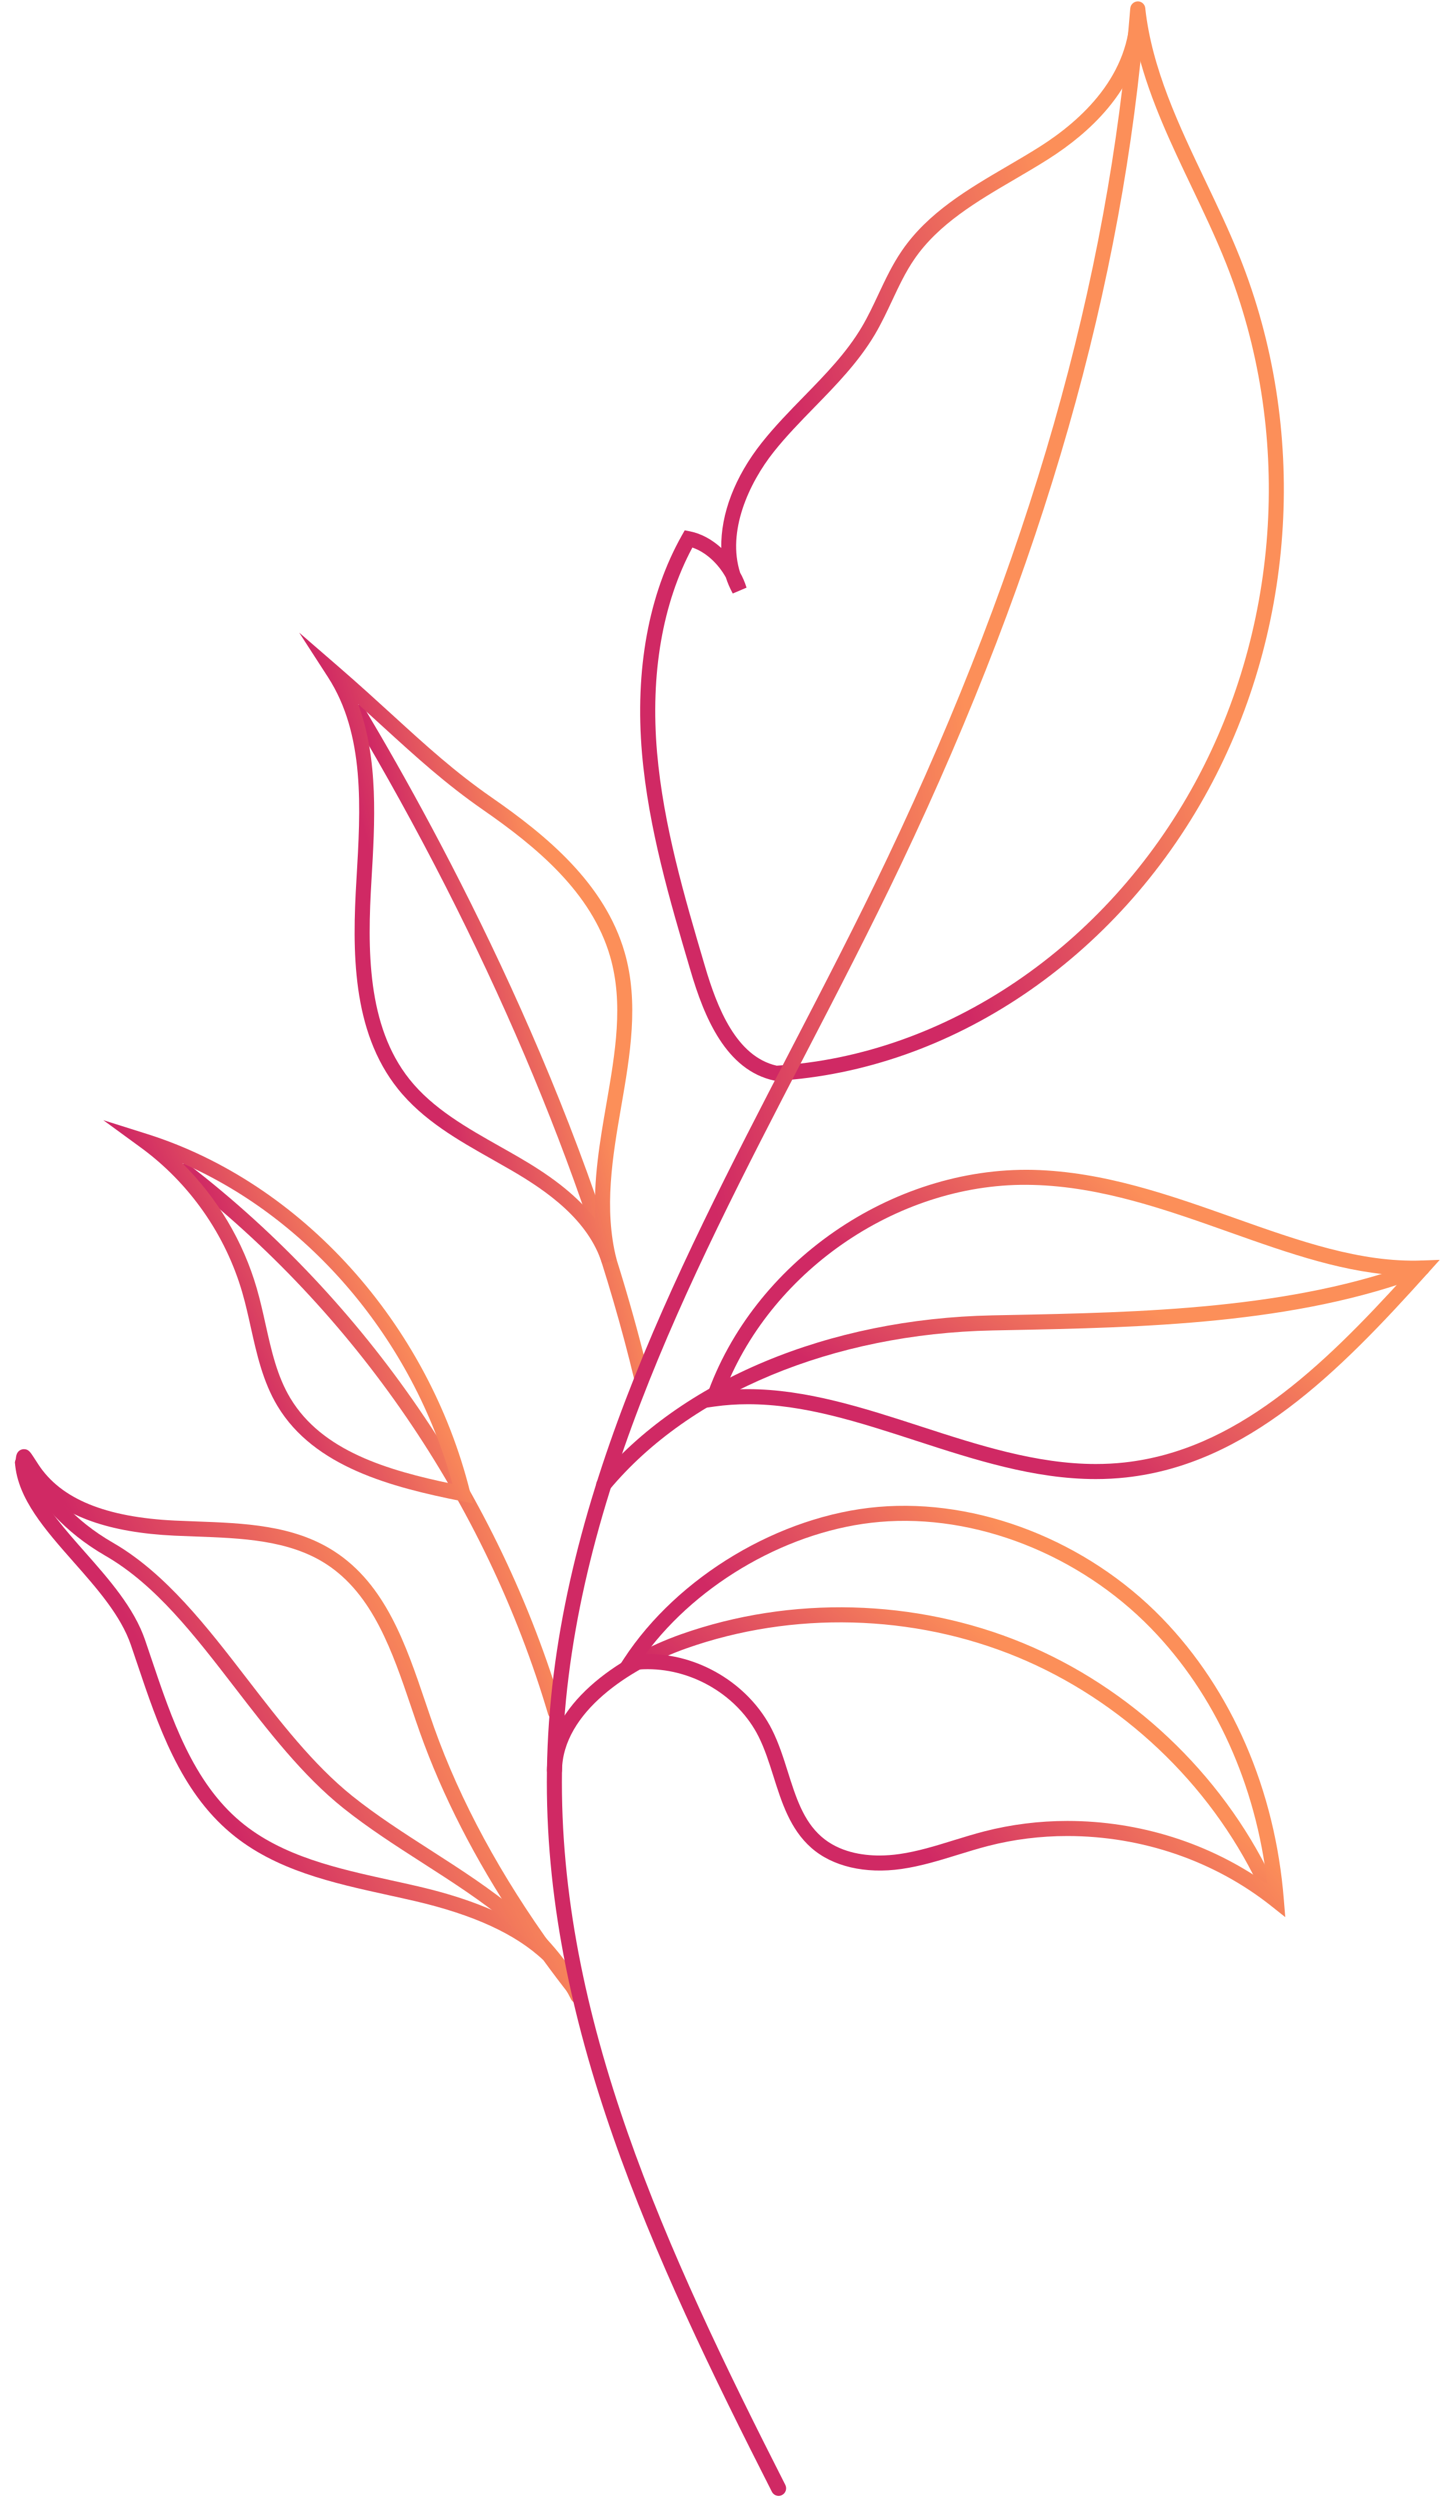 <svg width="641" height="1103" viewBox="0 0 641 1103" fill="none" xmlns="http://www.w3.org/2000/svg">
<g clip-path="url(#clip0_1_480)">
<path d="M342.379 476.889L341.938 476.796C320.37 472.281 310.77 448.466 304.825 428.213C295.73 397.401 286.307 365.543 283.427 332.526C280.235 295.506 286.343 262.155 301.099 236.071L302.279 233.98L304.64 234.45C309.518 235.424 314.275 238.005 318.421 241.781C318.123 226.763 324.423 210.272 336.348 195.253C342.051 188.078 348.53 181.443 354.795 175.029C364.53 165.052 373.724 155.63 380.508 144.167C383.203 139.609 385.529 134.659 387.776 129.867C390.827 123.381 393.97 116.675 398.179 110.567C409.643 93.813 427.42 83.424 444.608 73.369C449.443 70.546 454.265 67.722 458.937 64.771C477.39 53.102 499.307 33.077 498.944 3.964L505.579 3.559C508.48 30.261 520.469 55.363 532.06 79.641C537.308 90.642 542.741 102.012 547.314 113.475C577.458 188.995 572.331 276.739 533.582 348.185C492.999 422.987 419.904 472.295 342.805 476.867L342.379 476.889ZM305.657 241.589C292.466 266.165 287.075 297.34 290.062 331.957C292.885 364.299 302.201 395.836 311.211 426.329C316.601 444.661 325.056 466.158 342.883 470.197C417.536 465.596 488.341 417.66 527.751 345.013C565.561 275.275 570.574 189.643 541.148 115.936C536.661 104.679 531.278 93.408 526.073 82.507C517.063 63.641 507.833 44.284 502.592 23.84C496.924 41.362 483.349 57.198 462.507 70.382C457.771 73.376 452.878 76.234 447.979 79.107C431.424 88.786 414.307 98.798 403.669 114.329C399.765 119.996 396.871 126.162 393.806 132.69C391.488 137.618 389.099 142.716 386.24 147.552C379.043 159.698 369.145 169.852 359.559 179.666C353.415 185.966 347.051 192.48 341.568 199.385C330.553 213.244 320.875 234.535 326.748 252.711C327.787 254.467 328.818 256.871 329.571 259.275L323.484 261.87C322.247 259.609 321.216 257.212 320.419 254.752C316.914 248.487 311.459 243.559 305.657 241.589Z" fill="url(#paint0_linear_1_480)"/>
<path d="M266.503 658.45C265.756 658.45 264.996 658.201 264.377 657.682C262.969 656.508 262.777 654.41 263.95 653.002C300.651 608.992 365.739 581.827 438.052 580.355L444.153 580.234C503.488 579.054 570.731 577.717 626.667 556.384C628.395 555.722 630.308 556.583 630.955 558.304C631.609 560.018 630.755 561.945 629.035 562.599C572.011 584.359 504.156 585.703 444.281 586.89L438.187 587.011C367.765 588.448 304.54 614.716 269.049 657.269C268.402 658.044 267.456 658.45 266.503 658.45Z" fill="url(#paint1_linear_1_480)"/>
<path d="M483.733 652.59C456.512 652.59 430.002 643.986 404.373 635.659C378.873 627.381 354.781 619.559 330.19 619.559C325.163 619.559 320.213 619.9 315.47 620.576L310.08 621.337L311.865 616.188C332.324 557.145 393.565 514.748 456.157 516.163C487.296 516.946 516.516 527.314 544.789 537.333C573.568 547.538 600.633 557.138 627.741 556.149L635.584 555.865L630.343 561.696C590.663 605.849 550.621 645.977 497.138 651.865C492.779 652.348 488.27 652.59 483.733 652.59ZM330.197 612.91C355.847 612.91 381.561 621.266 406.436 629.337C431.573 637.5 457.572 645.941 483.741 645.941C488.029 645.941 492.295 645.714 496.412 645.259C545.358 639.875 583.218 603.744 620.373 562.827C594.66 562.059 569.323 553.084 542.578 543.598C514.802 533.749 486.08 523.566 456 522.805C398.151 521.17 341.184 559.57 320.007 613.351C323.349 613.059 326.756 612.91 330.197 612.91Z" fill="url(#paint2_linear_1_480)"/>
<path d="M558.329 833.291C557.092 833.291 555.904 832.594 555.335 831.399C533.76 786.62 495.019 750.055 449.06 731.083C403.108 712.124 349.853 710.745 302.983 727.292C277.853 736.16 248.398 755.594 248.093 781.18C248.071 783.015 246.386 784.558 244.722 784.459C242.887 784.437 241.415 782.93 241.444 781.095C241.792 752.117 272.313 731.068 300.765 721.02C349.17 703.939 404.125 705.355 451.598 724.939C499.058 744.53 539.051 782.283 561.323 828.519C562.119 830.169 561.43 832.16 559.773 832.956C559.303 833.177 558.813 833.291 558.329 833.291Z" fill="url(#paint3_linear_1_480)"/>
<path d="M567.395 845.877L561.408 841.113C536.277 821.102 504.242 810.08 471.203 810.08C459.299 810.08 447.573 811.545 436.33 814.432C431.829 815.591 427.385 816.956 422.94 818.329C414.883 820.818 406.549 823.385 397.945 824.622C381.994 826.89 367.474 823.548 358.101 815.242C348.8 807.029 345.081 795.246 341.482 783.861C339.577 777.845 337.614 771.623 334.855 766.147C325.916 748.398 306.254 736.466 285.923 736.466C283.484 736.466 281.045 736.643 278.677 736.992L271.374 738.073L275.406 731.886C299.143 695.548 344.256 668.611 387.662 664.871C431.858 661.038 479.801 679.811 512.889 713.831C543.829 745.646 562.965 789.834 566.77 838.254L567.395 845.877ZM471.21 803.424C503.125 803.424 534.165 813.28 559.452 831.314C554.482 787.374 536.412 747.53 508.146 718.46C476.416 685.849 430.549 667.801 388.259 671.498C349.07 674.876 308.444 698.016 284.956 729.824C308.018 729.262 330.624 742.93 340.807 763.146C343.808 769.106 345.856 775.584 347.833 781.856C351.31 792.864 354.595 803.26 362.51 810.258C370.361 817.219 380.828 818.677 388.224 818.677C391.082 818.677 394.034 818.464 396.999 818.037C405.091 816.878 412.814 814.496 420.978 811.971C425.522 810.578 430.066 809.17 434.674 807.989C446.457 804.967 458.752 803.424 471.21 803.424Z" fill="url(#paint4_linear_1_480)"/>
<path d="M283.229 611.182C281.728 611.182 280.37 610.151 280 608.636C258.361 518.546 214.052 414.595 155.207 315.922C154.269 314.343 154.781 312.302 156.359 311.363C157.931 310.418 159.979 310.937 160.917 312.515C195.186 369.98 257.074 484.676 286.464 607.079C286.891 608.864 285.789 610.656 284.004 611.083C283.741 611.147 283.485 611.182 283.229 611.182Z" fill="url(#paint5_linear_1_480)"/>
<path d="M269.113 559.847L269.077 556.59L265.799 557.522C259.698 538.165 241.28 525.401 225.906 516.448C223.118 514.827 220.295 513.234 217.472 511.634C202.34 503.1 186.702 494.275 175.623 480.38C155.214 454.823 155.492 419.324 157.355 388.064C159.232 356.519 161.152 324.057 144.754 298.72L132.075 279.115L149.724 294.396C158.542 302.034 166.215 309.038 173.412 315.595C188.103 329.006 200.804 340.583 217.145 351.918C241.202 368.608 266.972 389.771 275.755 420.213C282.162 442.414 278.151 465.632 274.268 488.082C270.436 510.247 266.468 533.173 272.192 555.715L269.113 556.59V559.847ZM158.108 310.688C167.161 334.937 165.497 363.004 163.989 388.313C162.19 418.492 161.87 452.519 180.807 476.235C191.076 489.12 206.151 497.618 220.722 505.845C223.58 507.459 226.432 509.059 229.241 510.702C240.668 517.358 253.689 526.034 262.834 537.966C261.867 520.672 264.825 503.598 267.712 486.944C271.637 464.238 275.342 442.784 269.355 422.055C261.148 393.611 236.437 373.401 213.34 357.379C196.629 345.781 183.787 334.069 168.91 320.494C165.447 317.337 161.877 314.073 158.108 310.688Z" fill="url(#paint6_linear_1_480)"/>
<path d="M245.134 758.667C243.705 758.667 242.375 757.728 241.948 756.284C214.286 662.972 156.622 578.819 79.559 519.335C78.101 518.211 77.838 516.128 78.955 514.67C80.078 513.227 82.169 512.956 83.62 514.073C161.778 574.403 220.274 659.751 248.32 754.4C248.839 756.156 247.843 758.012 246.08 758.532C245.76 758.617 245.447 758.667 245.134 758.667Z" fill="url(#paint7_linear_1_480)"/>
<path d="M208.775 663.342L203.627 662.311C172.886 656.16 138.731 647.335 122.489 620.348C116.068 609.66 113.351 597.472 110.727 585.696C109.604 580.626 108.438 575.385 106.994 570.4C99.591 544.757 83.62 521.952 62.023 506.215L45.611 494.24L64.981 500.348C133.014 521.817 188.971 583.79 207.517 658.25L208.775 663.342ZM80.512 513.255C95.908 528.522 107.342 547.637 113.38 568.544C114.88 573.728 116.068 579.068 117.22 584.245C119.844 596.021 122.318 607.157 128.185 616.914C142.194 640.188 170.752 648.679 199.716 654.723C182.258 591.228 136.832 537.76 80.512 513.255Z" fill="url(#paint8_linear_1_480)"/>
<path d="M252.089 880.985C247.922 875.687 243.84 870.304 239.851 864.821C227.627 853.33 209.088 844.818 183.182 838.78C179.264 837.87 175.317 837.003 171.349 836.135C146.873 830.759 121.557 825.205 102.059 808.942C79.452 790.112 69.774 761.369 60.416 733.571L57.792 725.827C53.34 712.786 42.752 700.789 32.505 689.191C19.847 674.841 7.879 661.294 6.635 645.742L6.578 645.074L6.791 644.434C6.94 643.971 6.99 643.495 7.04 643.09C7.431 639.662 9.835 639.392 10.56 639.392C12.572 639.392 13.347 640.579 15.189 643.445L16.939 646.14C26.851 661.344 46.556 669.436 77.212 670.901C80.313 671.051 83.435 671.157 86.571 671.278C107.705 672.046 129.564 672.828 147.563 684.462C170.204 699.097 179.164 725.557 187.84 751.15C189.113 754.89 190.379 758.617 191.666 762.265C203.2 794.663 221.099 827.687 244.857 860.412C250.162 865.497 254.464 871.207 257.643 877.401L252.089 880.985ZM16.199 655.982C20.494 665.539 28.814 674.969 37.49 684.789C48.163 696.878 59.2 709.379 64.078 723.68L66.709 731.452C75.776 758.375 85.156 786.208 106.311 803.843C124.558 819.068 149.07 824.437 172.779 829.65C176.768 830.524 180.75 831.399 184.69 832.316C202.318 836.419 216.768 841.689 228.309 848.274C209.671 820.306 195.278 792.195 185.415 764.505C184.107 760.821 182.841 757.074 181.561 753.298C173.248 728.786 164.658 703.435 143.964 690.059C127.509 679.42 106.574 678.659 86.336 677.927C83.179 677.813 80.021 677.699 76.9 677.55C48.199 676.178 28.238 669.102 16.199 655.982Z" fill="url(#paint9_linear_1_480)"/>
<path d="M255.075 883.95C253.859 883.95 252.686 883.275 252.103 882.115C238.649 855.406 213.354 839.157 186.566 821.962C174.726 814.361 162.474 806.489 151.466 797.692C133.496 783.299 118.471 763.801 103.943 744.956C85.817 721.433 68.7 699.218 46.592 686.46C27.576 675.495 18.417 662.802 11.05 652.597C9.77 650.827 8.533 649.12 7.295 647.477C6.193 646.012 6.485 643.922 7.943 642.819C9.415 641.71 11.491 642.009 12.6 643.467C13.873 645.145 15.132 646.894 16.441 648.707C23.8 658.898 32.142 670.446 49.913 680.7C73.166 694.112 91.491 717.899 109.212 740.896C123.506 759.427 138.275 778.606 155.619 792.494C166.357 801.084 178.46 808.85 190.158 816.366C216.512 833.291 243.769 850.791 258.034 879.129C258.858 880.764 258.197 882.763 256.554 883.587C256.085 883.829 255.573 883.95 255.075 883.95Z" fill="url(#paint10_linear_1_480)"/>
<path d="M343.723 1101.22C342.514 1101.22 341.348 1100.55 340.758 1099.4C287.524 994.72 239.858 891.616 241.444 781.088C243.065 667.559 296.982 563.623 349.12 463.107C363.463 435.452 378.297 406.866 391.716 378.649C454.251 247.221 489.337 124.555 498.973 3.658C499.122 1.824 500.765 0.501 502.55 0.608C504.384 0.757 505.742 2.35 505.6 4.185C495.901 125.906 460.615 249.333 397.718 381.5C384.242 409.824 369.394 438.467 355.022 466.165C303.239 565.991 249.7 669.223 248.093 781.18C246.528 890.187 293.846 992.473 346.688 1096.37C347.52 1098.01 346.866 1100.01 345.23 1100.84C344.747 1101.1 344.228 1101.22 343.723 1101.22Z" fill="url(#paint11_linear_1_480)"/>
</g>
<defs>
<linearGradient id="paint0_linear_1_480" x1="436.605" y1="476.889" x2="571.52" y2="436.097" gradientUnits="userSpaceOnUse">
<stop stop-color="#D02964"/>
<stop offset="1" stop-color="#FC8F59"/>
</linearGradient>
<linearGradient id="paint1_linear_1_480" x1="462.616" y1="658.45" x2="507.14" y2="577.779" gradientUnits="userSpaceOnUse">
<stop stop-color="#D02964"/>
<stop offset="1" stop-color="#FC8F59"/>
</linearGradient>
<linearGradient id="paint2_linear_1_480" x1="486.488" y1="652.59" x2="555.526" y2="569.654" gradientUnits="userSpaceOnUse">
<stop stop-color="#D02964"/>
<stop offset="1" stop-color="#FC8F59"/>
</linearGradient>
<linearGradient id="paint3_linear_1_480" x1="414.982" y1="833.291" x2="476.716" y2="753.089" gradientUnits="userSpaceOnUse">
<stop stop-color="#D02964"/>
<stop offset="1" stop-color="#FC8F59"/>
</linearGradient>
<linearGradient id="paint4_linear_1_480" x1="431.803" y1="845.877" x2="523.397" y2="770.642" gradientUnits="userSpaceOnUse">
<stop stop-color="#D02964"/>
<stop offset="1" stop-color="#FC8F59"/>
</linearGradient>
<linearGradient id="paint5_linear_1_480" x1="226.177" y1="611.182" x2="291.3" y2="596.785" gradientUnits="userSpaceOnUse">
<stop stop-color="#D02964"/>
<stop offset="1" stop-color="#FC8F59"/>
</linearGradient>
<linearGradient id="paint6_linear_1_480" x1="211.769" y1="559.847" x2="283.009" y2="541.053" gradientUnits="userSpaceOnUse">
<stop stop-color="#D02964"/>
<stop offset="1" stop-color="#FC8F59"/>
</linearGradient>
<linearGradient id="paint7_linear_1_480" x1="170.501" y1="758.667" x2="249.094" y2="731.202" gradientUnits="userSpaceOnUse">
<stop stop-color="#D02964"/>
<stop offset="1" stop-color="#FC8F59"/>
</linearGradient>
<linearGradient id="paint8_linear_1_480" x1="134.038" y1="663.342" x2="202.435" y2="630.105" gradientUnits="userSpaceOnUse">
<stop stop-color="#D02964"/>
<stop offset="1" stop-color="#FC8F59"/>
</linearGradient>
<linearGradient id="paint9_linear_1_480" x1="142.643" y1="880.985" x2="244.766" y2="827.536" gradientUnits="userSpaceOnUse">
<stop stop-color="#D02964"/>
<stop offset="1" stop-color="#FC8F59"/>
</linearGradient>
<linearGradient id="paint10_linear_1_480" x1="143.07" y1="883.95" x2="245.393" y2="830.295" gradientUnits="userSpaceOnUse">
<stop stop-color="#D02964"/>
<stop offset="1" stop-color="#FC8F59"/>
</linearGradient>
<linearGradient id="paint11_linear_1_480" x1="384.592" y1="1101.22" x2="519.526" y2="1084.9" gradientUnits="userSpaceOnUse">
<stop stop-color="#D02964"/>
<stop offset="1" stop-color="#FC8F59"/>
</linearGradient>
<clipPath id="clip0_1_480">
<rect width="640" height="1102.22" fill="white" transform="translate(0.277 0.096)"/>
</clipPath>
</defs>
</svg>
